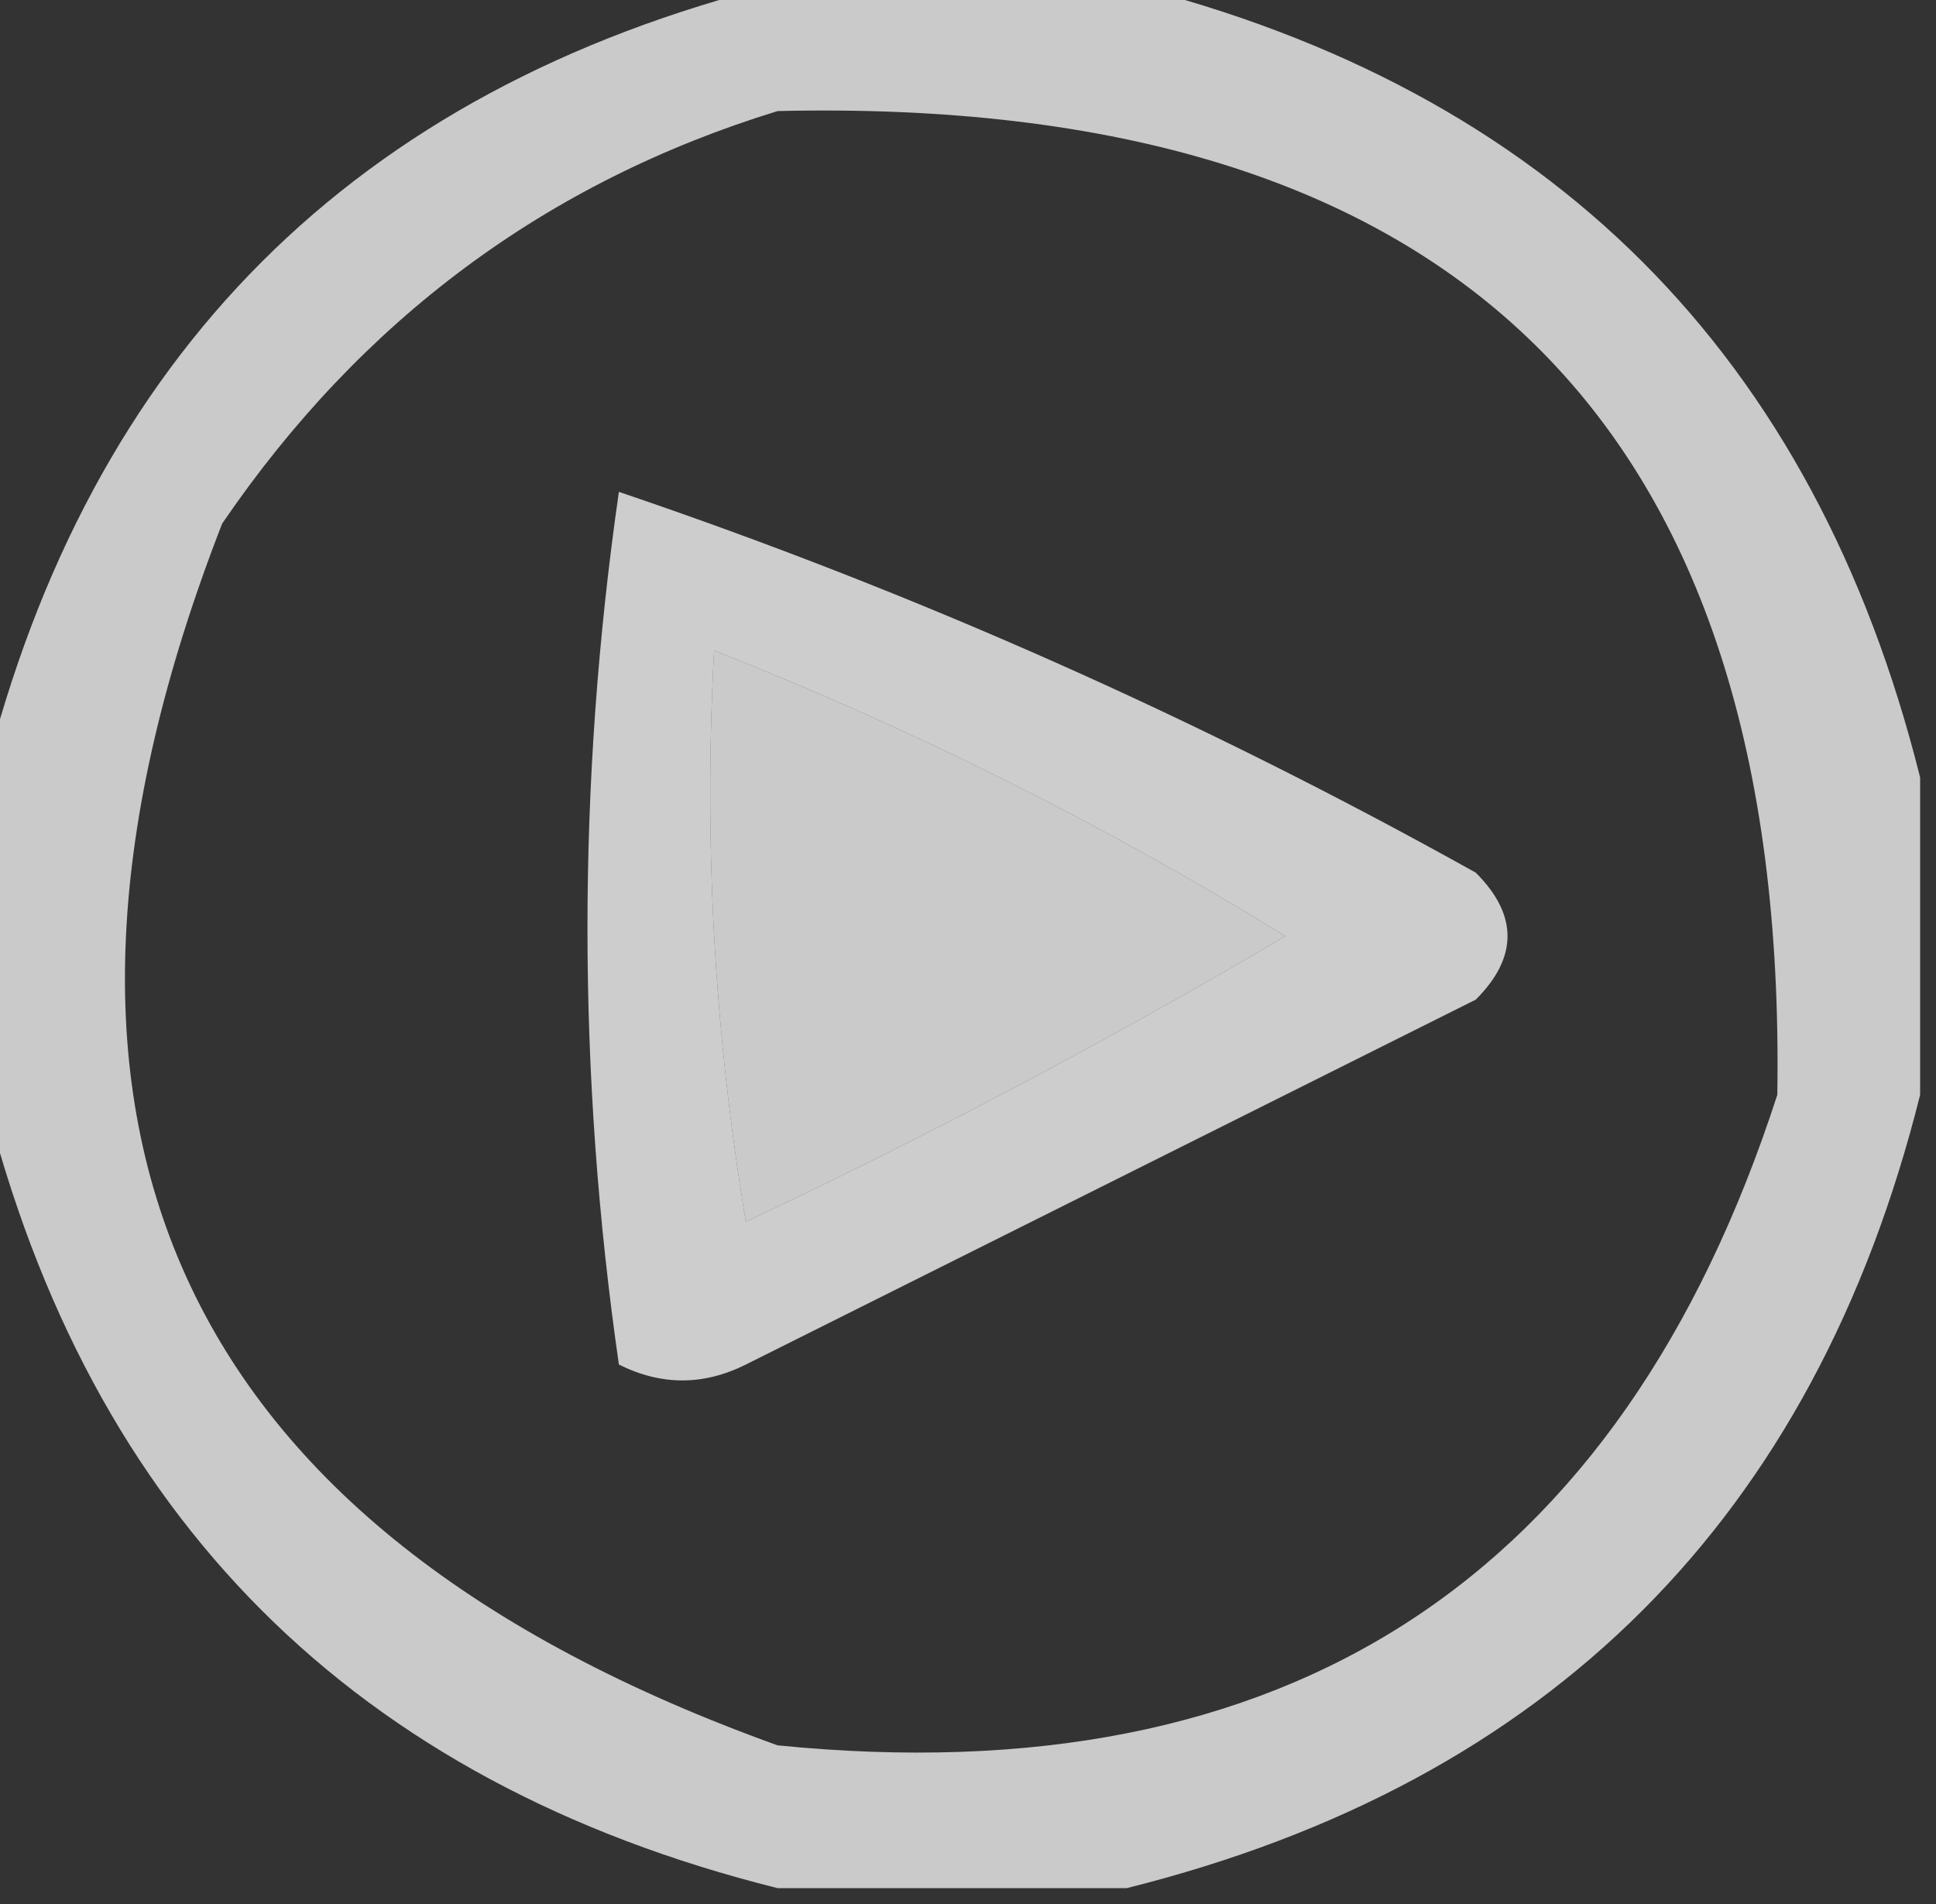 <?xml version="1.0" encoding="UTF-8"?>
<!DOCTYPE svg PUBLIC "-//W3C//DTD SVG 1.1//EN" "http://www.w3.org/Graphics/SVG/1.1/DTD/svg11.dtd">
<svg xmlns="http://www.w3.org/2000/svg" version="1.1" width="61px" height="60px" style="shape-rendering:geometricPrecision; text-rendering:geometricPrecision; image-rendering:optimizeQuality; fill-rule:evenodd; clip-rule:evenodd" xmlns:xlink="http://www.w3.org/1999/xlink">
<rect width="100%" height="100%" fill="#333333" stroke="none"/>
<g><path style="opacity:0.741" fill="#fefffe" d="M 24.5,-0.5 C 28.167,-0.5 31.833,-0.5 35.5,-0.5C 48.833,2.833 57.167,11.167 60.5,24.5C 60.5,27.833 60.5,31.167 60.5,34.5C 57.167,47.833 48.833,56.167 35.5,59.5C 31.833,59.5 28.167,59.5 24.5,59.5C 11.167,56.167 2.833,47.833 -0.5,34.5C -0.5,31.167 -0.5,27.833 -0.5,24.5C 2.833,11.167 11.167,2.833 24.5,-0.5 Z M 24.5,3.5 C 45.834,3.001 56.334,13.335 56,34.5C 51.052,49.77 40.552,56.603 24.5,55C 5.501,48.167 -0.333,35.334 7,16.5C 11.38,10.075 17.213,5.741 24.5,3.5 Z M 22.5,20.5 C 28.757,22.962 34.757,25.962 40.5,29.5C 34.992,32.755 29.325,35.755 23.5,38.5C 22.504,32.537 22.171,26.537 22.5,20.5 Z"/></g>
<g><path style="opacity:0.751" fill="#fefffe" d="M 19.5,15.5 C 28.821,18.658 37.821,22.658 46.5,27.5C 47.833,28.833 47.833,30.167 46.5,31.5C 38.833,35.333 31.167,39.167 23.5,43C 22.167,43.667 20.833,43.667 19.5,43C 18.18,33.834 18.18,24.667 19.5,15.5 Z M 22.5,20.5 C 22.171,26.537 22.504,32.537 23.5,38.5C 29.325,35.755 34.992,32.755 40.5,29.5C 34.757,25.962 28.757,22.962 22.5,20.5 Z"/></g>
</svg>
